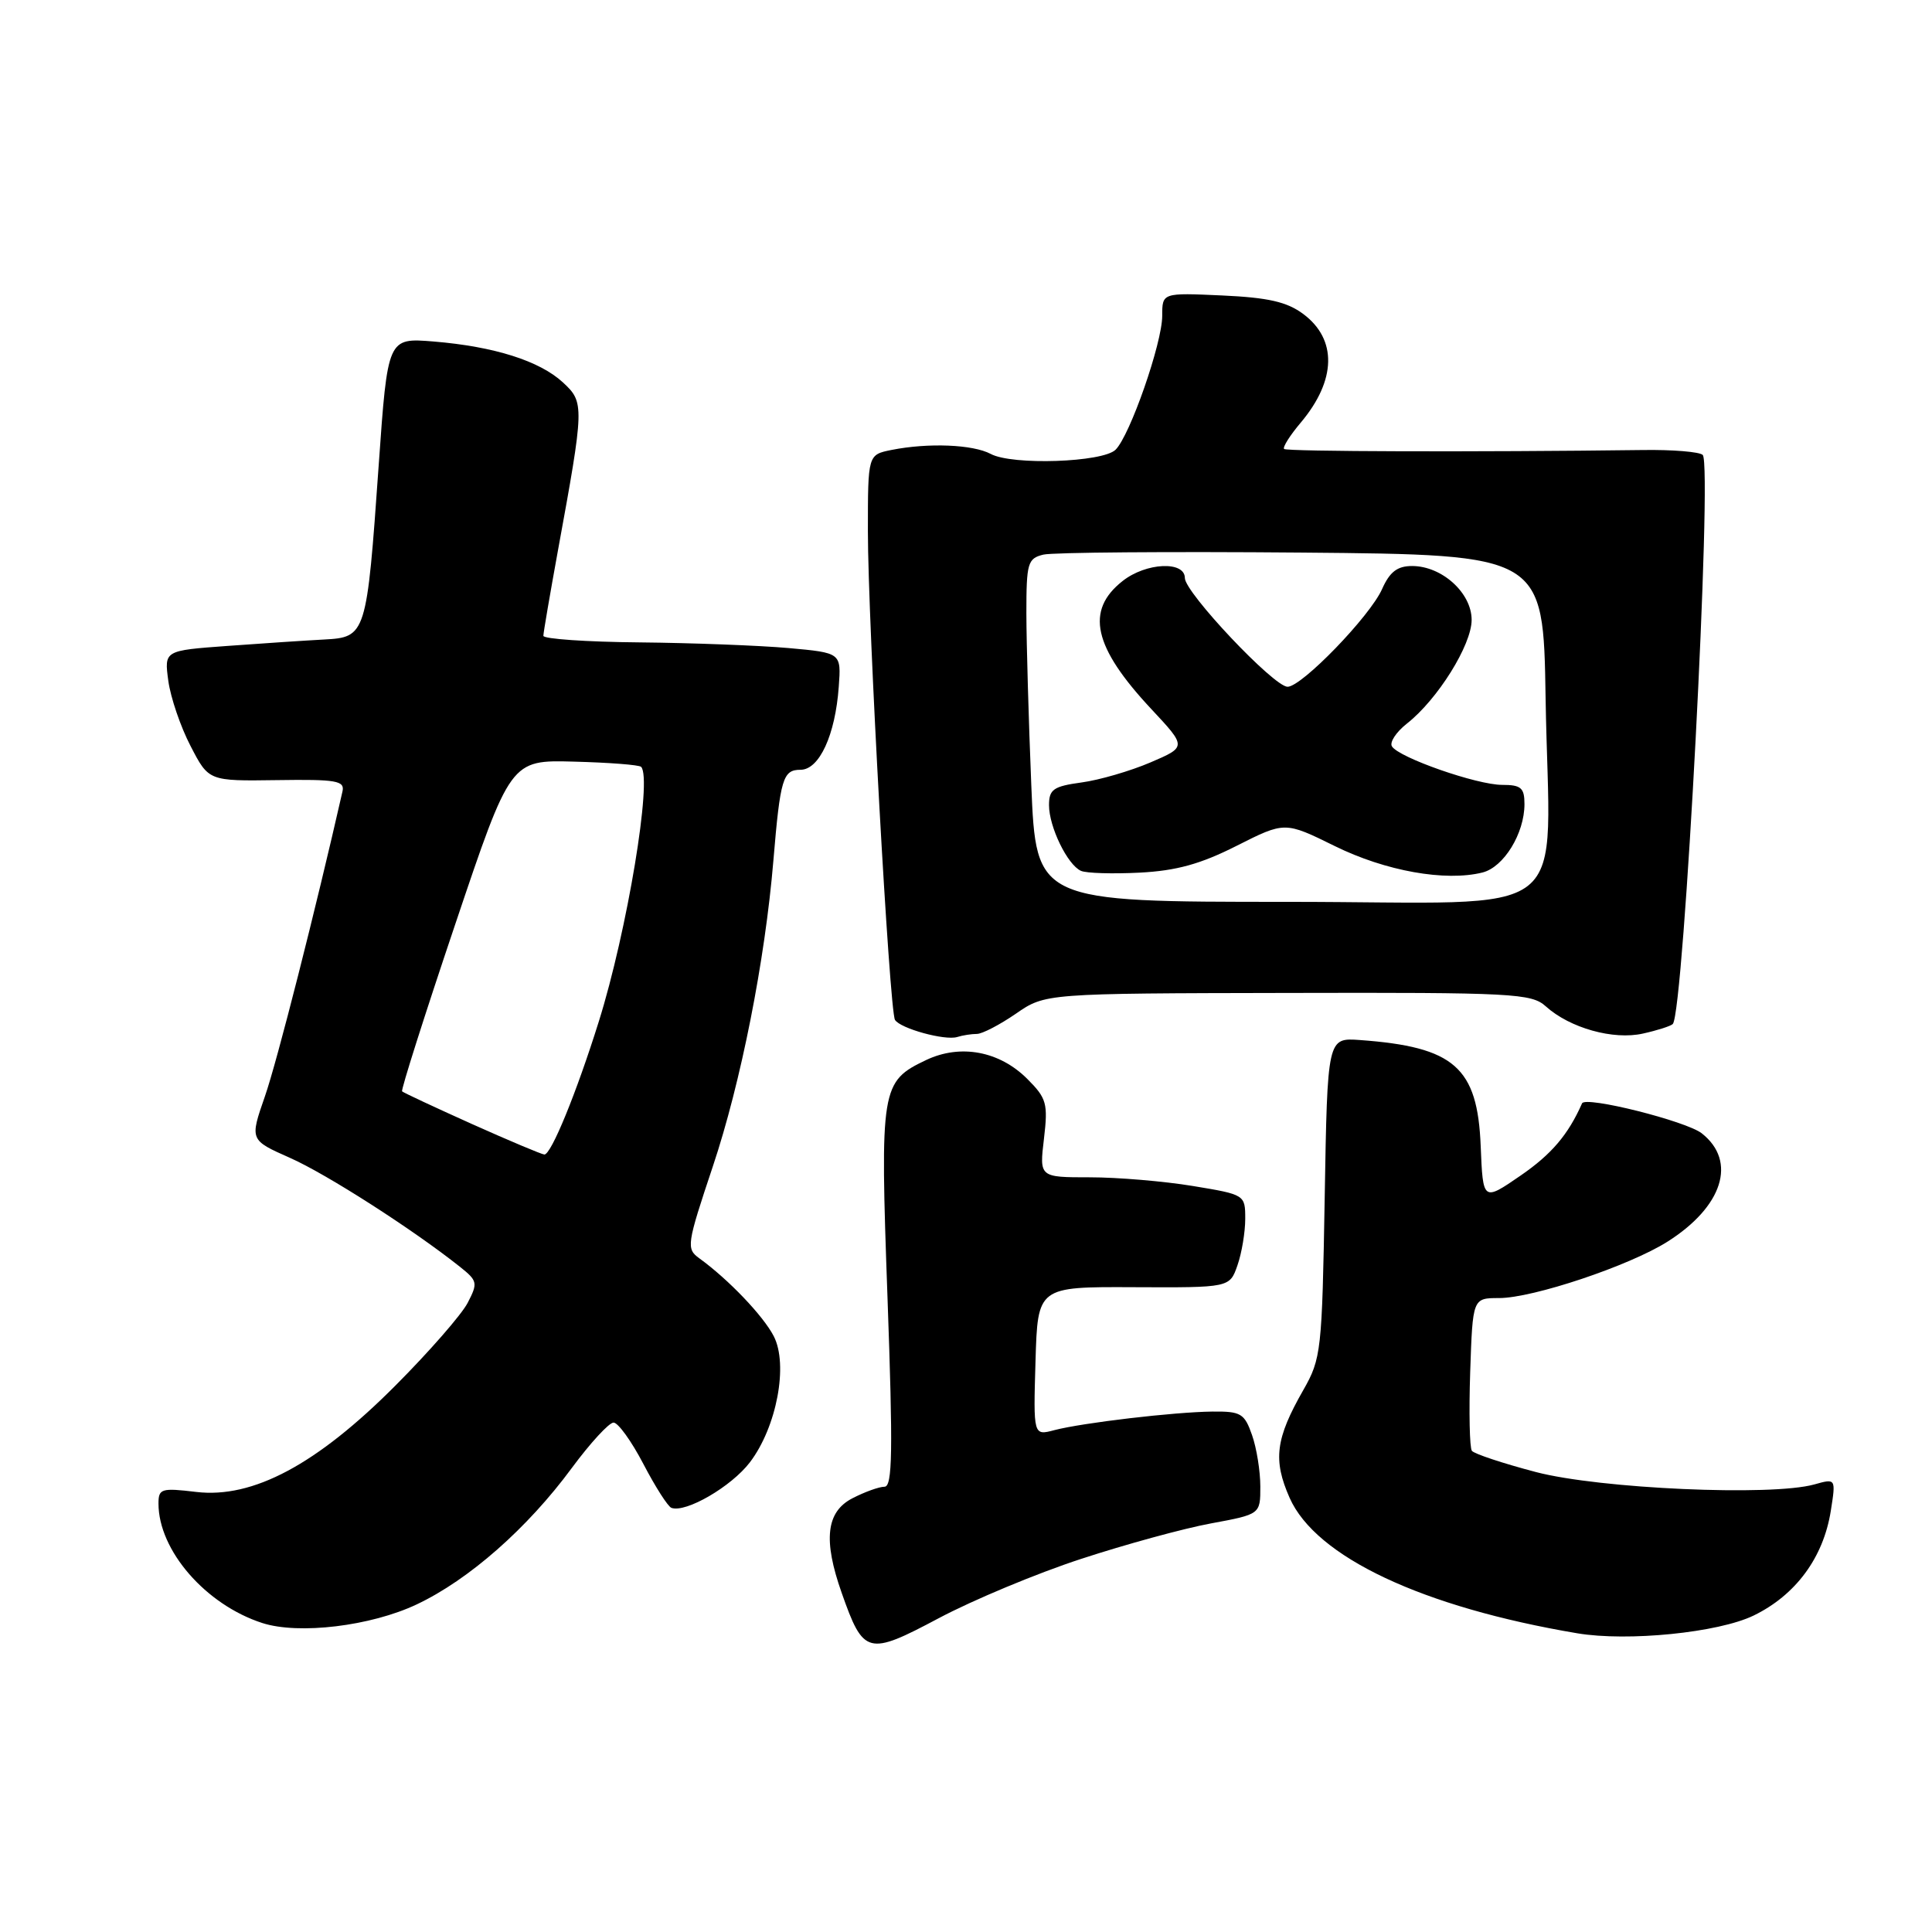 <?xml version="1.0" encoding="UTF-8" standalone="no"?>
<!DOCTYPE svg PUBLIC "-//W3C//DTD SVG 1.1//EN" "http://www.w3.org/Graphics/SVG/1.1/DTD/svg11.dtd" >
<svg xmlns="http://www.w3.org/2000/svg" xmlns:xlink="http://www.w3.org/1999/xlink" version="1.1" viewBox="0 0 256 256">
 <g >
 <path fill="currentColor"
d=" M 143.26 206.56 C 149.12 204.64 156.86 202.52 160.46 201.86 C 167.00 200.65 167.00 200.65 167.00 196.98 C 167.00 194.95 166.51 191.88 165.90 190.15 C 164.90 187.29 164.43 187.00 160.65 187.04 C 155.55 187.10 143.48 188.52 139.71 189.50 C 136.92 190.24 136.92 190.24 137.21 180.37 C 137.50 170.50 137.50 170.50 150.22 170.56 C 162.94 170.62 162.94 170.62 163.97 167.66 C 164.54 166.03 165.00 163.26 165.00 161.50 C 165.00 158.31 164.96 158.29 158.06 157.15 C 154.24 156.52 148.10 156.00 144.42 156.00 C 137.72 156.00 137.72 156.00 138.33 150.89 C 138.88 146.22 138.69 145.53 136.12 142.96 C 132.43 139.27 127.27 138.31 122.74 140.45 C 116.72 143.31 116.60 144.08 117.60 171.97 C 118.33 192.30 118.26 197.00 117.20 197.00 C 116.49 197.00 114.57 197.69 112.95 198.53 C 109.47 200.32 109.05 204.06 111.53 211.07 C 114.42 219.28 114.98 219.42 124.37 214.43 C 128.90 212.02 137.40 208.47 143.26 206.56 Z  M 232.36 214.07 C 237.94 211.36 241.61 206.39 242.59 200.20 C 243.27 195.89 243.27 195.89 240.39 196.70 C 234.68 198.28 212.02 197.27 203.54 195.06 C 199.16 193.91 195.33 192.64 195.03 192.24 C 194.73 191.83 194.63 187.11 194.81 181.75 C 195.14 172.00 195.14 172.00 198.64 172.00 C 203.12 172.00 215.88 167.73 220.93 164.54 C 228.28 159.90 230.20 153.87 225.49 150.17 C 223.42 148.55 210.08 145.20 209.63 146.20 C 207.79 150.36 205.58 152.95 201.50 155.76 C 196.50 159.20 196.50 159.20 196.20 151.86 C 195.78 141.42 192.71 138.72 180.20 137.81 C 175.89 137.50 175.89 137.50 175.53 158.68 C 175.18 179.02 175.07 180.02 172.70 184.18 C 169.01 190.64 168.66 193.44 170.88 198.47 C 174.35 206.31 188.48 212.96 209.00 216.42 C 215.68 217.54 227.67 216.34 232.36 214.07 Z  M 55.22 212.59 C 62.14 209.32 69.89 202.50 75.78 194.50 C 78.22 191.20 80.70 188.50 81.30 188.50 C 81.90 188.50 83.68 190.97 85.26 194.00 C 86.84 197.03 88.51 199.64 88.97 199.80 C 90.88 200.49 96.91 196.98 99.36 193.77 C 102.92 189.10 104.48 180.83 102.52 177.04 C 101.12 174.34 96.53 169.53 92.66 166.73 C 90.91 165.46 90.99 164.93 94.45 154.57 C 98.17 143.46 101.37 127.31 102.48 114.00 C 103.39 103.15 103.74 102.00 106.07 102.00 C 108.56 102.00 110.68 97.40 111.14 91.00 C 111.47 86.50 111.47 86.50 104.48 85.87 C 100.64 85.53 91.76 85.19 84.75 85.12 C 77.74 85.06 72.00 84.66 72.00 84.25 C 72.00 83.84 72.87 78.78 73.92 73.00 C 77.44 53.76 77.45 53.32 74.60 50.68 C 71.51 47.82 65.48 45.91 57.44 45.25 C 51.37 44.76 51.37 44.76 50.18 61.63 C 48.59 84.19 48.52 84.44 42.93 84.74 C 40.50 84.87 34.73 85.25 30.13 85.59 C 21.76 86.20 21.76 86.20 22.30 90.20 C 22.60 92.41 23.92 96.30 25.25 98.85 C 27.65 103.50 27.65 103.50 36.70 103.37 C 44.59 103.25 45.70 103.45 45.38 104.87 C 41.86 120.39 36.68 140.78 35.10 145.28 C 33.09 151.06 33.09 151.06 38.44 153.43 C 43.29 155.58 54.71 162.90 60.96 167.87 C 63.28 169.72 63.34 170.00 61.96 172.65 C 61.16 174.19 56.86 179.12 52.40 183.59 C 41.98 194.06 33.51 198.58 26.00 197.69 C 21.38 197.14 21.00 197.25 21.00 199.23 C 21.00 205.44 27.26 212.64 34.76 215.06 C 39.59 216.62 49.14 215.47 55.22 212.59 Z  M 129.44 137.00 C 130.15 137.00 132.47 135.79 134.61 134.32 C 138.50 131.63 138.50 131.63 170.64 131.57 C 200.53 131.50 202.93 131.63 204.83 133.35 C 208.01 136.22 213.78 137.84 217.71 136.95 C 219.61 136.53 221.38 135.96 221.65 135.69 C 223.12 134.21 226.94 61.61 225.62 60.28 C 225.20 59.87 221.63 59.57 217.68 59.63 C 195.55 59.91 170.50 59.84 170.15 59.49 C 169.93 59.27 170.93 57.68 172.38 55.97 C 177.08 50.37 177.20 44.96 172.68 41.60 C 170.51 39.99 168.04 39.43 161.93 39.15 C 154.00 38.79 154.00 38.79 154.00 41.85 C 154.00 45.45 149.73 57.70 147.82 59.59 C 146.12 61.27 134.13 61.68 131.28 60.15 C 128.92 58.89 123.00 58.65 118.13 59.62 C 115.00 60.25 115.00 60.25 115.00 70.38 C 115.00 82.44 117.86 133.96 118.59 135.14 C 119.29 136.28 125.20 137.91 126.83 137.41 C 127.56 137.18 128.74 137.00 129.44 137.00 Z  M 62.54 148.94 C 57.62 146.73 53.45 144.78 53.28 144.61 C 53.11 144.44 56.27 134.49 60.31 122.50 C 67.65 100.69 67.65 100.69 76.06 100.92 C 80.69 101.04 84.69 101.35 84.95 101.61 C 86.46 103.13 83.10 123.38 79.34 135.37 C 76.38 144.82 73.03 153.01 72.13 152.98 C 71.78 152.96 67.47 151.15 62.54 148.94 Z  M 136.65 104.00 C 136.30 95.47 136.01 85.25 136.00 81.27 C 136.00 74.60 136.17 74.00 138.25 73.49 C 139.49 73.19 154.90 73.07 172.50 73.22 C 204.50 73.50 204.50 73.50 204.80 92.50 C 205.28 122.82 209.48 119.50 170.62 119.50 C 137.29 119.50 137.29 119.50 136.65 104.00 Z  M 163.87 112.07 C 170.25 108.85 170.25 108.85 176.87 112.11 C 183.58 115.42 191.53 116.84 196.44 115.61 C 199.26 114.90 202.00 110.44 202.00 106.55 C 202.00 104.39 201.55 104.00 199.04 104.00 C 195.69 104.00 185.36 100.39 184.44 98.90 C 184.10 98.36 185.00 97.00 186.42 95.88 C 190.49 92.69 195.00 85.46 195.00 82.14 C 195.00 78.56 191.06 75.00 187.11 75.00 C 185.15 75.00 184.15 75.77 183.13 78.06 C 181.54 81.65 172.49 91.00 170.61 91.00 C 168.79 91.00 157.00 78.51 157.00 76.59 C 157.00 74.30 151.85 74.54 148.76 76.98 C 143.78 80.89 144.86 85.73 152.57 93.97 C 157.24 98.97 157.24 98.97 152.43 101.03 C 149.79 102.16 145.68 103.36 143.31 103.68 C 139.58 104.19 139.00 104.60 139.00 106.69 C 139.00 109.56 141.44 114.59 143.23 115.39 C 143.93 115.71 147.43 115.81 151.00 115.63 C 155.88 115.38 159.09 114.49 163.87 112.07 Z "/>
</g>
</svg>